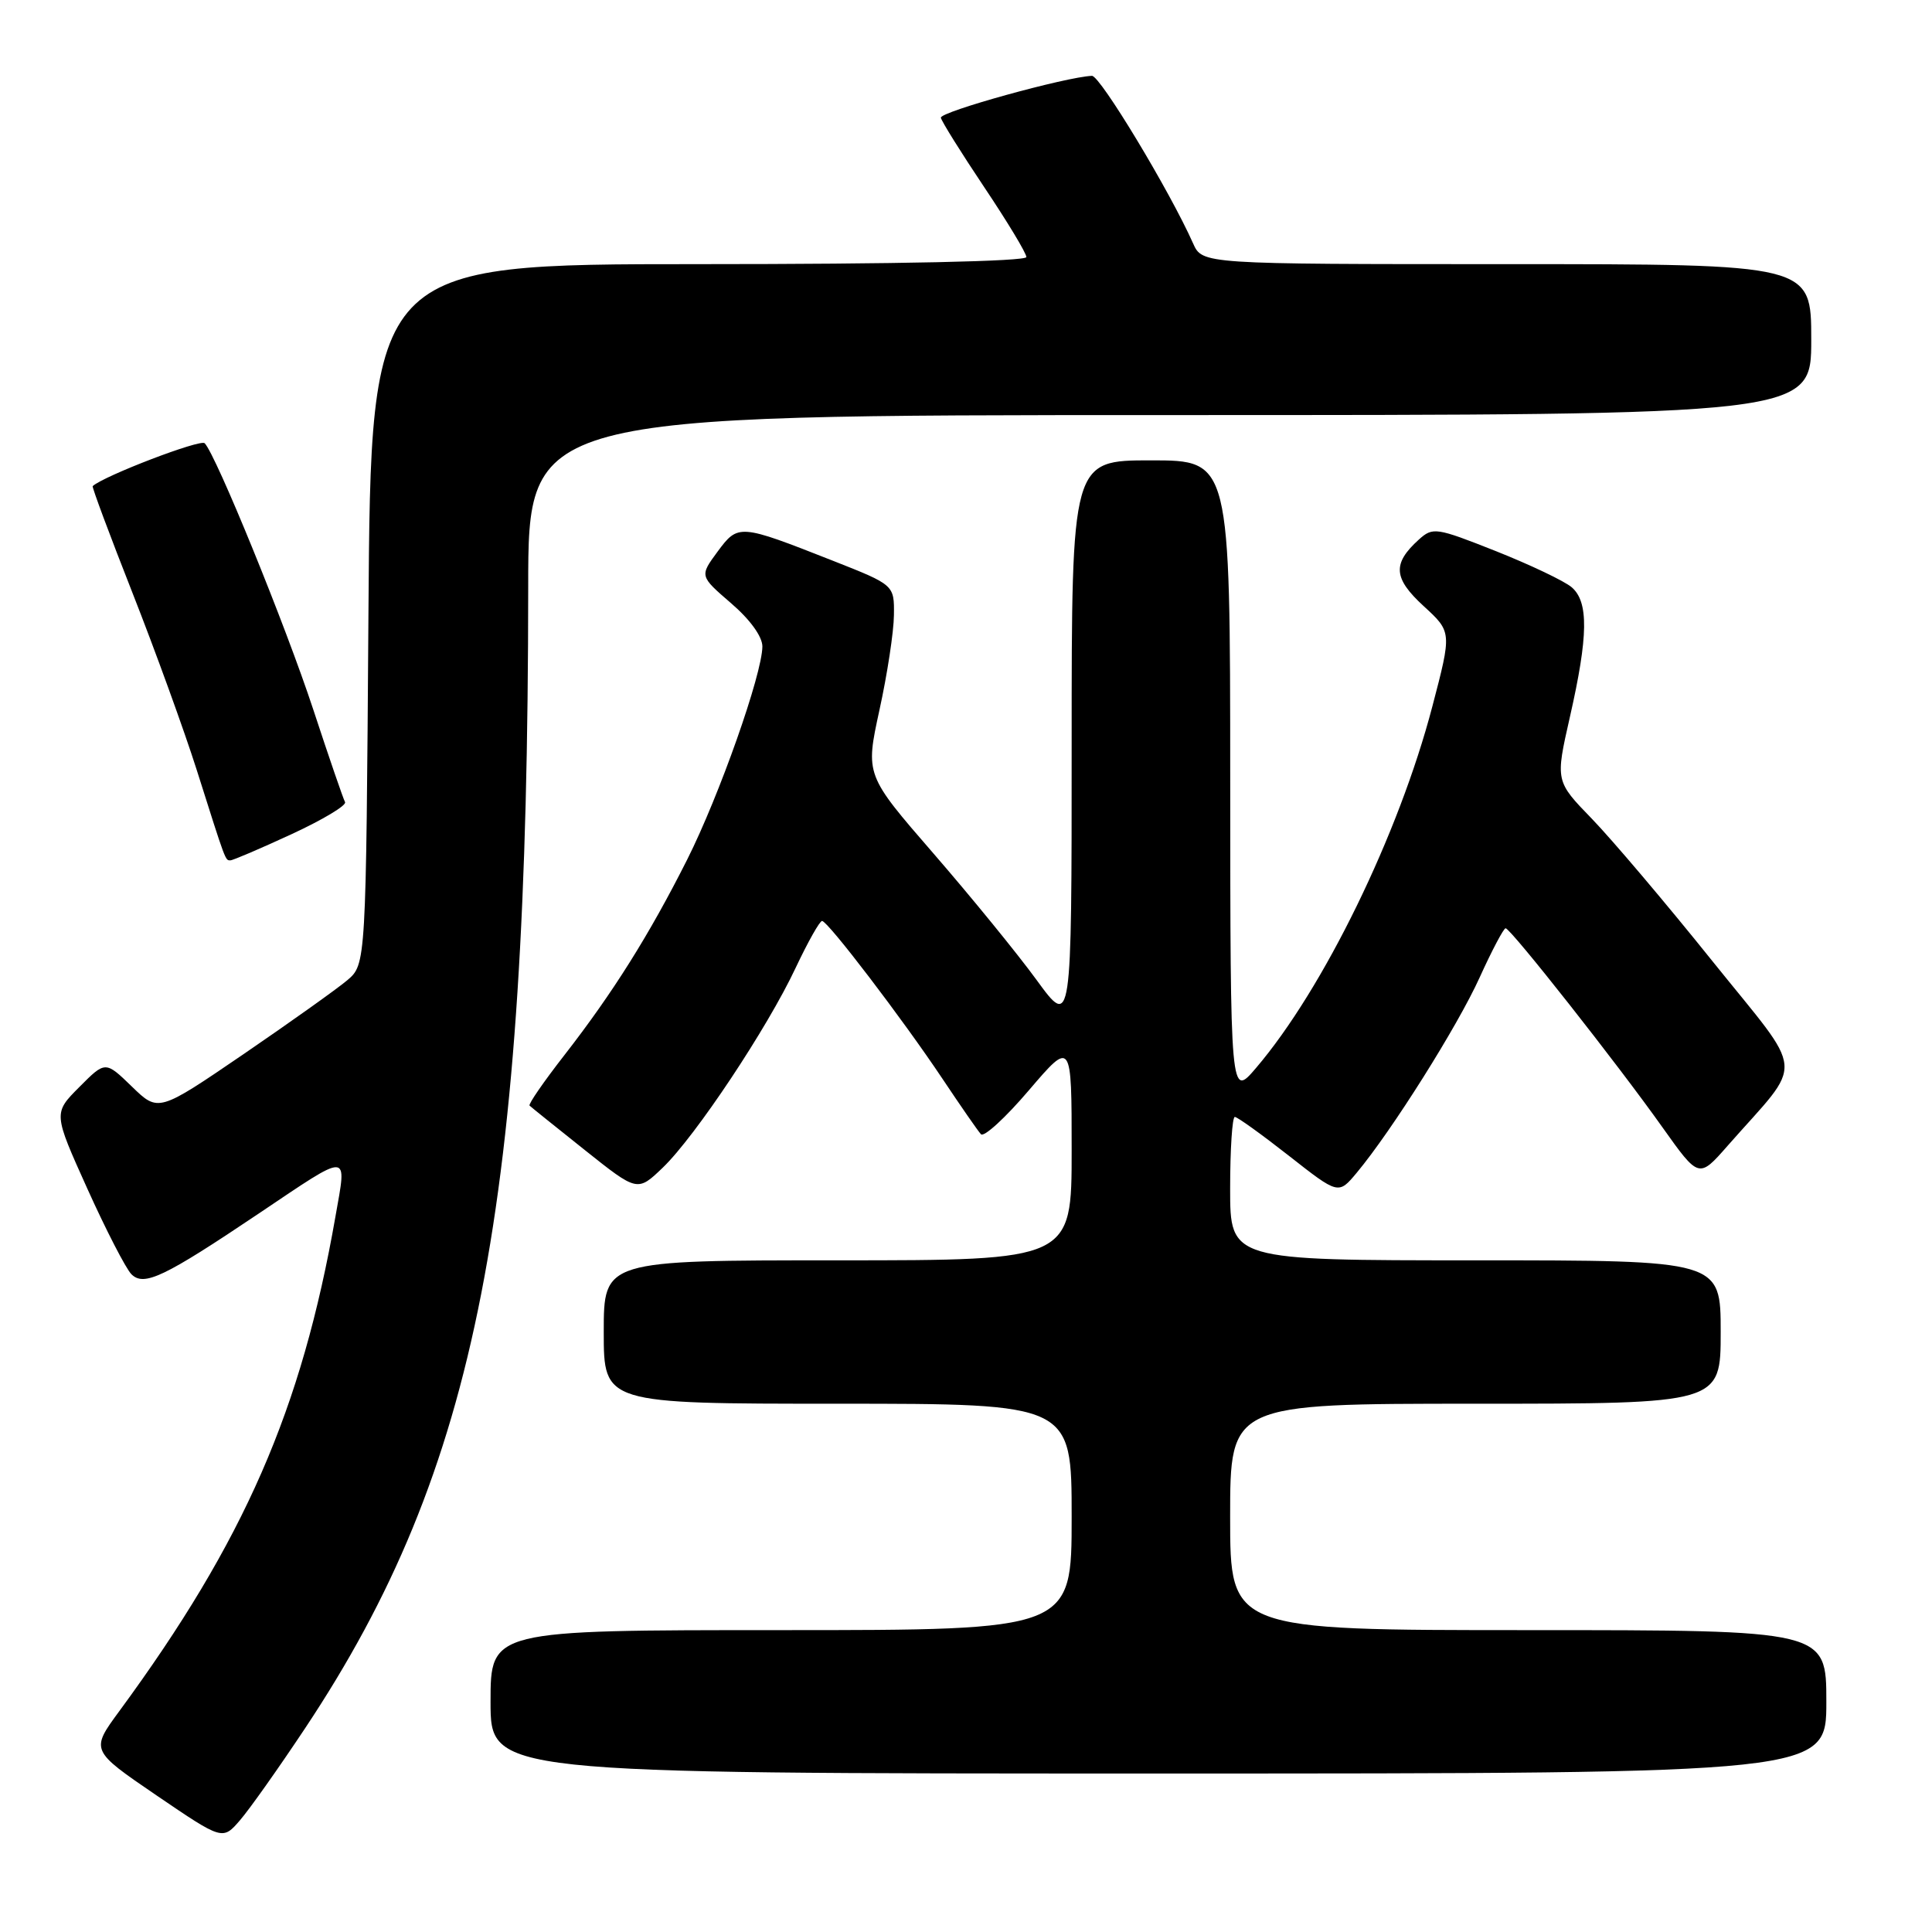 <?xml version="1.0" encoding="UTF-8" standalone="no"?>
<!DOCTYPE svg PUBLIC "-//W3C//DTD SVG 1.1//EN" "http://www.w3.org/Graphics/SVG/1.1/DTD/svg11.dtd" >
<svg xmlns="http://www.w3.org/2000/svg" xmlns:xlink="http://www.w3.org/1999/xlink" version="1.1" viewBox="0 0 256 256">
 <g >
 <path fill="currentColor"
d=" M 40.43 229.00 C 63.25 194.68 69.97 160.26 69.99 77.75 C 70.00 55.00 70.00 55.00 155.00 55.00 C 240.00 55.00 240.00 55.00 240.00 45.00 C 240.00 35.00 240.00 35.00 199.66 35.00 C 159.32 35.00 159.32 35.00 158.09 32.25 C 155.00 25.30 145.76 10.00 144.69 10.05 C 141.28 10.18 124.52 14.82 124.67 15.60 C 124.77 16.09 127.36 20.24 130.42 24.81 C 133.49 29.39 136.00 33.55 136.00 34.06 C 136.00 34.63 118.88 35.00 92.57 35.00 C 49.14 35.00 49.14 35.00 48.82 81.39 C 48.50 127.78 48.50 127.78 46.00 129.90 C 44.62 131.06 38.43 135.47 32.24 139.70 C 20.98 147.38 20.98 147.38 17.47 143.97 C 13.96 140.57 13.96 140.57 10.51 144.04 C 7.06 147.50 7.06 147.50 11.57 157.50 C 14.05 163.00 16.68 168.10 17.41 168.84 C 19.07 170.50 21.71 169.25 34.27 160.81 C 46.55 152.56 45.97 152.54 44.45 161.19 C 39.97 186.81 32.37 204.19 15.82 226.72 C 11.99 231.93 11.99 231.93 20.74 237.90 C 29.50 243.86 29.50 243.86 31.81 241.18 C 33.08 239.71 36.96 234.22 40.43 229.00 Z  M 242.00 225.50 C 242.00 216.00 242.00 216.00 202.50 216.00 C 163.00 216.00 163.00 216.00 163.00 201.00 C 163.00 186.00 163.00 186.00 195.50 186.00 C 228.00 186.00 228.00 186.00 228.00 176.50 C 228.00 167.00 228.00 167.00 195.50 167.00 C 163.00 167.00 163.00 167.00 163.00 157.50 C 163.00 152.28 163.28 148.00 163.62 148.00 C 163.96 148.00 167.18 150.32 170.79 153.15 C 177.35 158.30 177.35 158.30 179.77 155.40 C 184.41 149.84 193.15 135.96 196.07 129.50 C 197.69 125.93 199.24 123.00 199.50 123.00 C 200.16 123.00 214.36 141.02 220.30 149.40 C 225.11 156.16 225.11 156.16 228.91 151.83 C 239.18 140.15 239.40 142.91 226.90 127.35 C 220.79 119.73 213.60 111.25 210.94 108.50 C 206.09 103.50 206.09 103.50 208.02 95.00 C 210.46 84.26 210.52 79.75 208.25 77.81 C 207.29 76.99 202.77 74.84 198.22 73.03 C 190.27 69.88 189.86 69.82 187.99 71.51 C 184.48 74.69 184.62 76.62 188.64 80.31 C 192.38 83.74 192.38 83.74 189.79 93.62 C 185.34 110.59 175.37 131.03 166.44 141.50 C 163.03 145.50 163.03 145.50 163.01 103.25 C 163.00 61.00 163.00 61.00 152.50 61.00 C 142.00 61.00 142.00 61.00 142.00 98.61 C 142.00 136.22 142.00 136.22 137.36 129.86 C 134.81 126.36 128.65 118.81 123.69 113.09 C 114.66 102.68 114.66 102.68 116.53 94.09 C 117.57 89.36 118.43 83.70 118.45 81.51 C 118.50 77.51 118.50 77.51 110.36 74.30 C 97.94 69.41 97.82 69.40 95.07 73.11 C 92.70 76.33 92.70 76.33 96.86 79.92 C 99.38 82.08 101.02 84.35 101.02 85.66 C 100.99 89.34 95.33 105.39 91.06 113.89 C 86.04 123.86 81.20 131.57 74.77 139.83 C 72.05 143.32 69.98 146.32 70.17 146.50 C 70.35 146.68 73.64 149.32 77.48 152.38 C 84.46 157.94 84.46 157.94 87.82 154.72 C 92.15 150.56 101.68 136.23 105.43 128.24 C 107.05 124.81 108.62 122.02 108.93 122.03 C 109.72 122.08 119.58 135.01 124.88 142.94 C 127.29 146.55 129.58 149.86 129.98 150.29 C 130.37 150.73 133.23 148.11 136.34 144.46 C 142.00 137.84 142.00 137.84 142.00 152.42 C 142.00 167.00 142.00 167.00 111.00 167.00 C 80.00 167.00 80.00 167.00 80.00 176.50 C 80.00 186.00 80.00 186.00 111.00 186.00 C 142.00 186.00 142.00 186.00 142.00 201.00 C 142.00 216.00 142.00 216.00 103.50 216.00 C 65.00 216.00 65.00 216.00 65.00 225.50 C 65.00 235.00 65.00 235.00 153.50 235.00 C 242.00 235.00 242.00 235.00 242.00 225.50 Z  M 38.64 110.53 C 42.77 108.62 45.96 106.71 45.72 106.28 C 45.48 105.85 43.59 100.35 41.52 94.05 C 37.83 82.84 28.62 60.26 27.12 58.73 C 26.56 58.16 13.83 63.03 12.28 64.41 C 12.16 64.52 14.53 70.88 17.55 78.55 C 20.57 86.22 24.40 96.78 26.06 102.00 C 29.97 114.34 29.84 114.00 30.53 114.00 C 30.86 114.00 34.51 112.44 38.64 110.53 Z "/>
</g>
</svg>